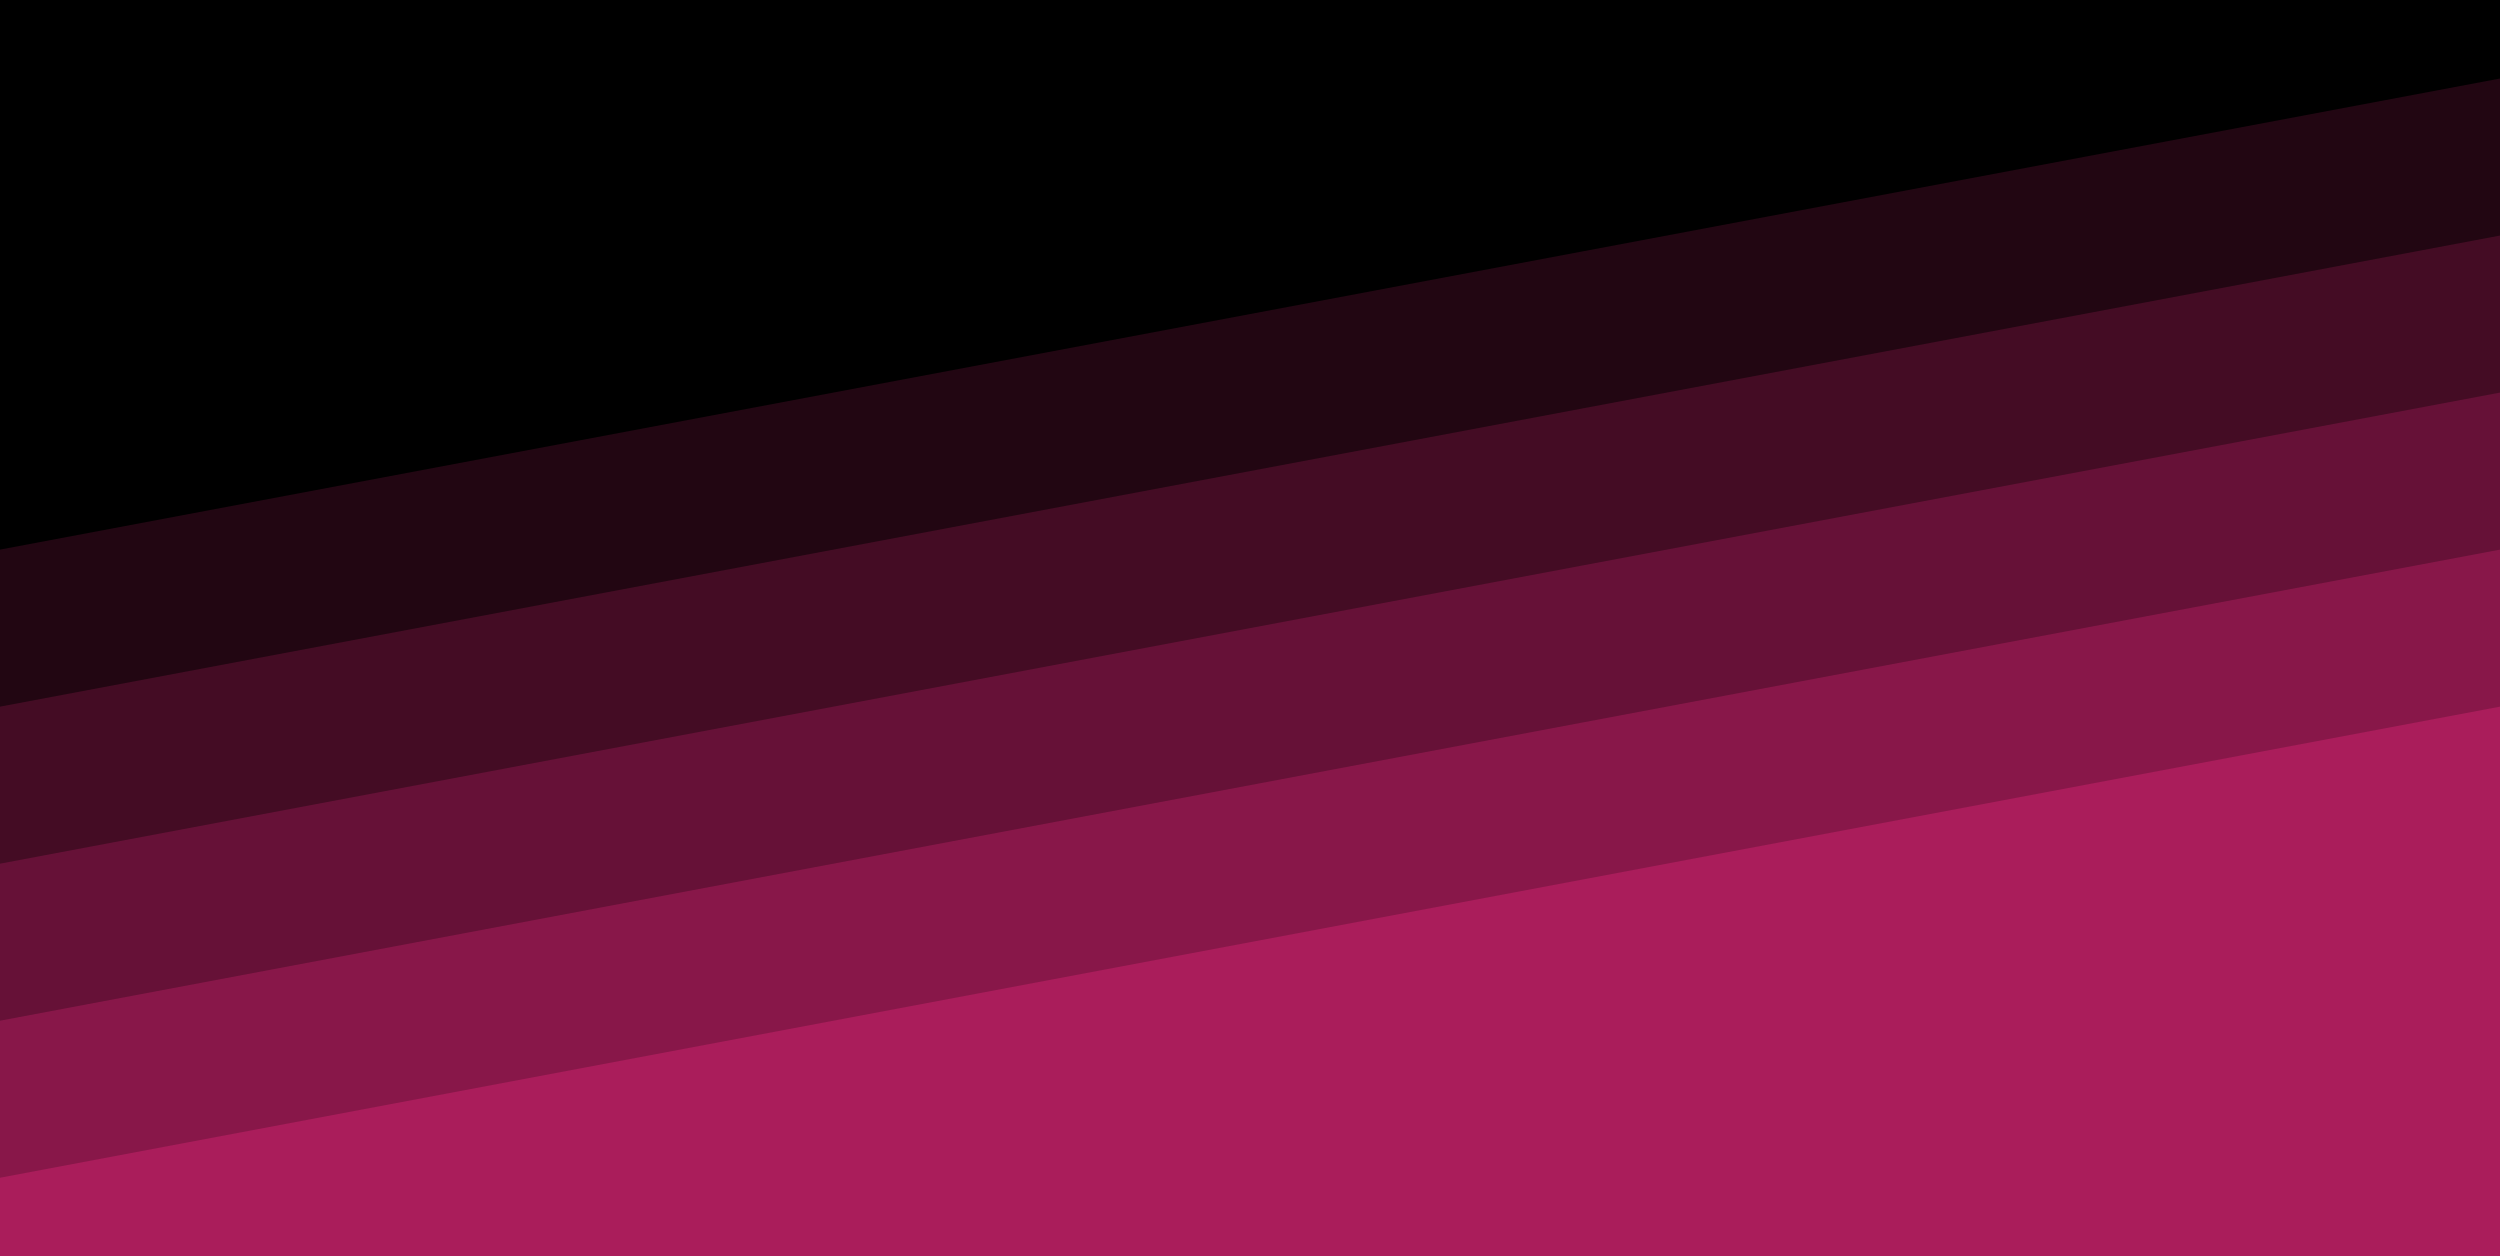 <?xml version="1.0" encoding="UTF-8"?>
<svg xmlns="http://www.w3.org/2000/svg" xmlns:xlink="http://www.w3.org/1999/xlink" width="2396px" height="1204px" viewBox="0 0 2396 1204" version="1.1">
<g id="surface1">
<rect x="0" y="0" width="2396" height="1204" style="fill:rgb(0%,0%,0%);fill-opacity:1;stroke:none;"/>
<path style=" stroke:none;fill-rule:nonzero;fill:rgb(13.333%,2.353%,7.059%);fill-opacity:1;" d="M 2396 240.801 L 0 692.301 L 0 526.75 L 2396 75.25 Z M 2396 240.801 "/>
<path style=" stroke:none;fill-rule:nonzero;fill:rgb(26.667%,4.706%,14.118%);fill-opacity:1;" d="M 2396 391.301 L 0 842.801 L 0 677.25 L 2396 225.75 Z M 2396 391.301 "/>
<path style=" stroke:none;fill-rule:nonzero;fill:rgb(40%,6.667%,21.569%);fill-opacity:1;" d="M 2396 541.801 L 0 993.301 L 0 827.75 L 2396 376.25 Z M 2396 541.801 "/>
<path style=" stroke:none;fill-rule:nonzero;fill:rgb(53.333%,9.02%,28.627%);fill-opacity:1;" d="M 2396 692.301 L 0 1143.801 L 0 978.25 L 2396 526.75 Z M 2396 692.301 "/>
<path style=" stroke:none;fill-rule:nonzero;fill:rgb(66.667%,11.373%,35.686%);fill-opacity:1;" d="M 2396 1204 L 0 1204 L 0 1128.75 L 2396 677.25 Z M 2396 1204 "/>
</g>
</svg>
